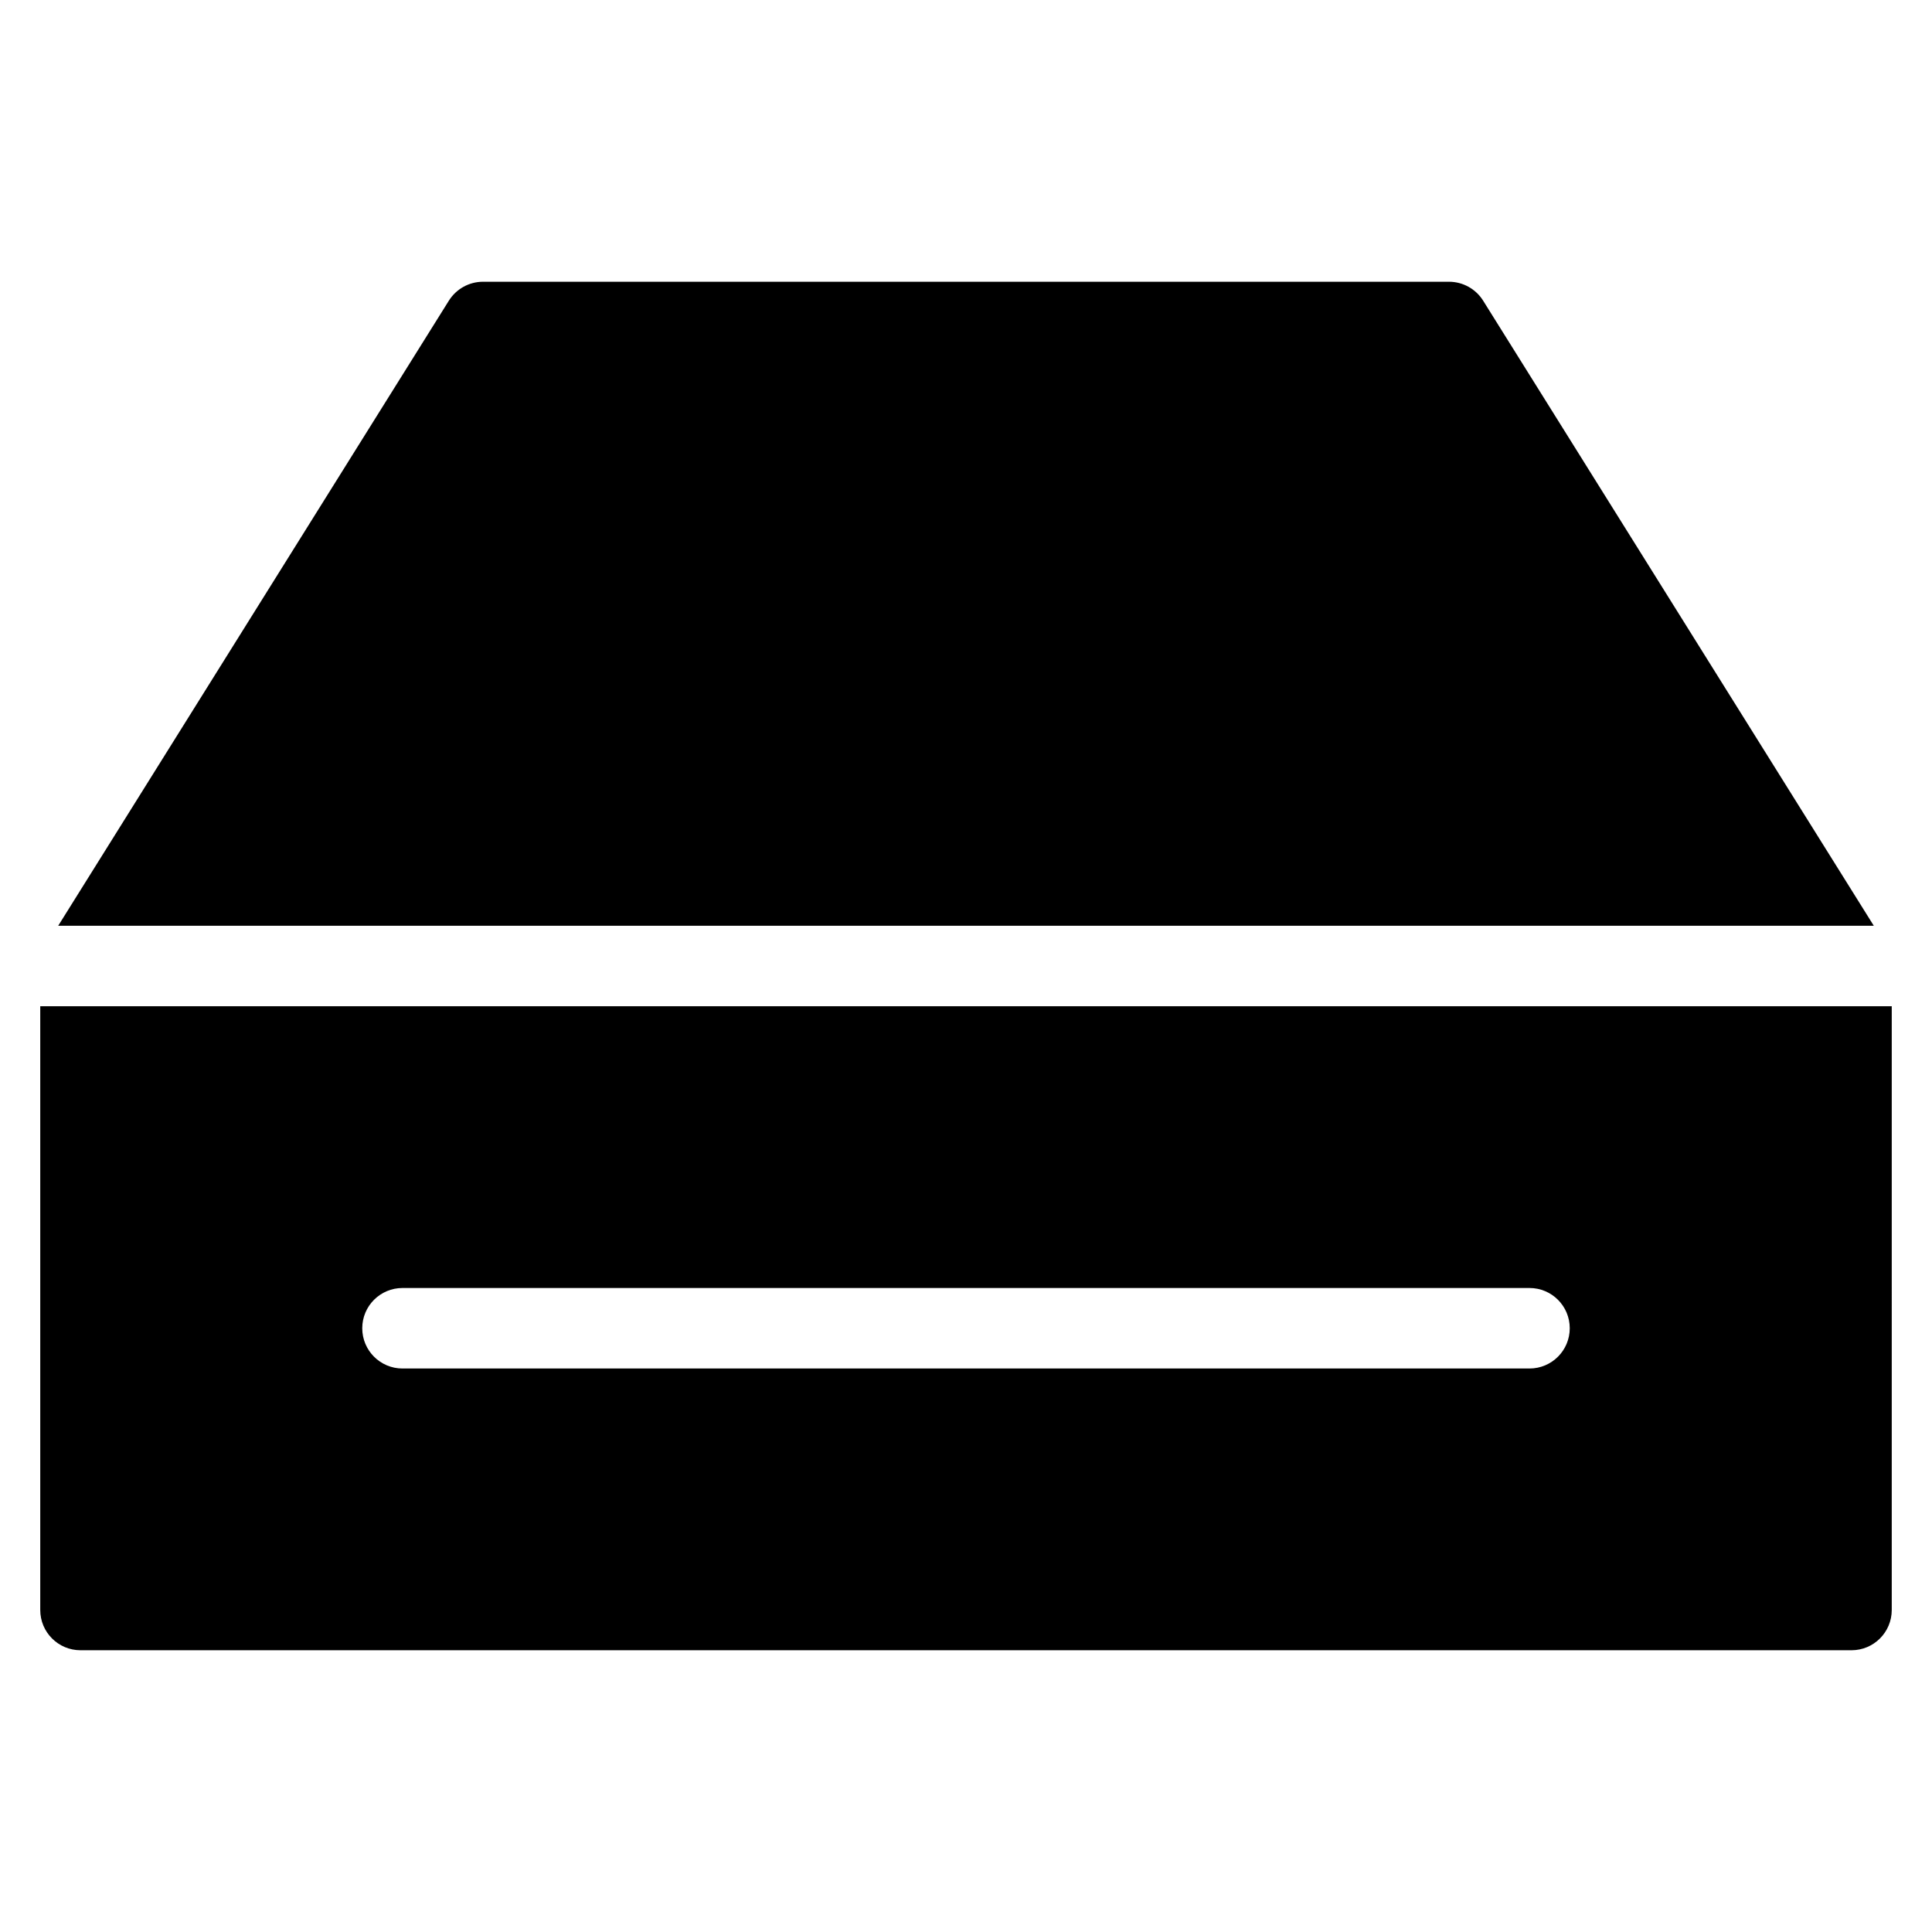 <?xml version="1.0" encoding="utf-8"?>
<!-- Generator: Adobe Illustrator 20.1.0, SVG Export Plug-In . SVG Version: 6.00 Build 0)  -->
<!DOCTYPE svg PUBLIC "-//W3C//DTD SVG 1.1//EN" "http://www.w3.org/Graphics/SVG/1.1/DTD/svg11.dtd">
<svg version="1.1" id="Layer_1" xmlns="http://www.w3.org/2000/svg" xmlns:xlink="http://www.w3.org/1999/xlink" x="0px" y="0px"
	 width="48px" height="48px" viewBox="0 0 48 48" enable-background="new 0 0 48 48" xml:space="preserve">
<path d="M1,40c0,0.552,0.447,1,1,1h44c0.553,0,1-0.448,1-1V25H1V40z M10,32h28c0.553,0,1,0.448,1,1s-0.447,1-1,1H10
	c-0.553,0-1-0.448-1-1S9.447,32,10,32z"/>
<path d="M46.554,23L36.848,7.47C36.665,7.178,36.345,7,36,7H12c-0.345,0-0.665,0.178-0.848,0.47L1.446,23H46.554z"/>
</svg>

